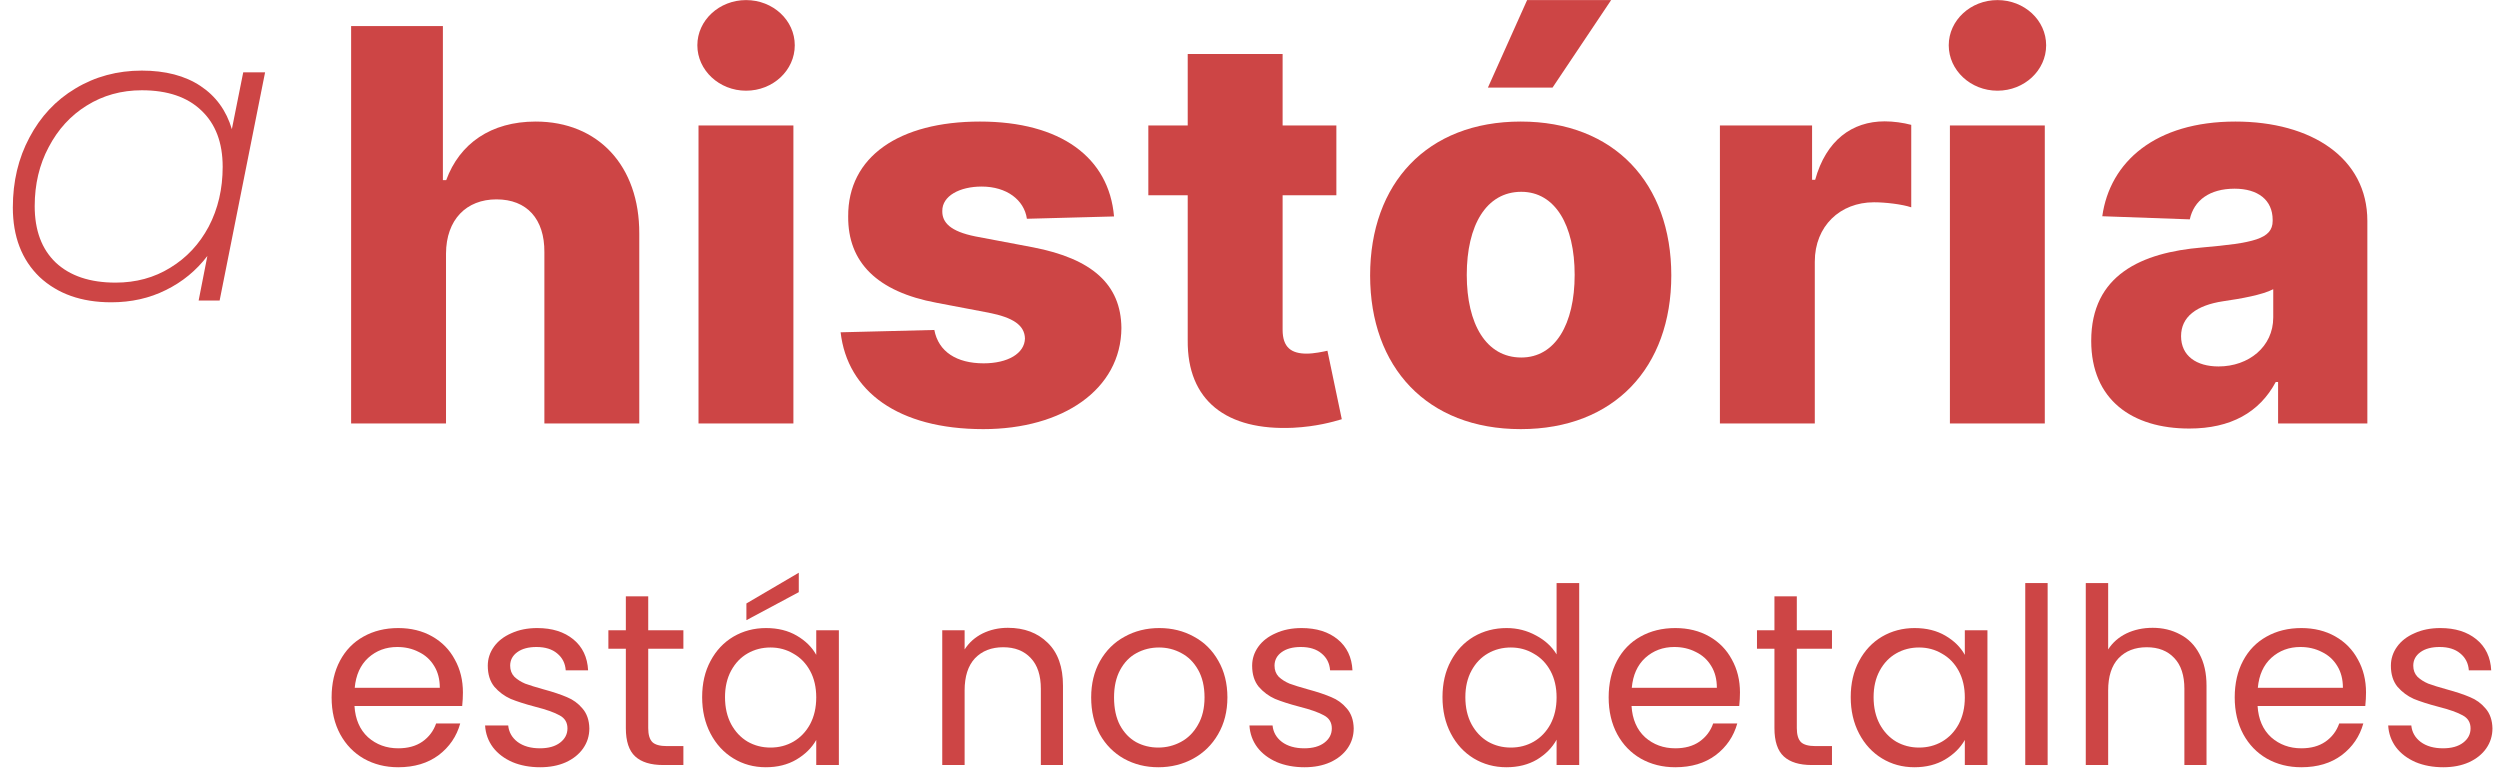 <svg width="183" height="57" viewBox="0 0 183 57" fill="none" xmlns="http://www.w3.org/2000/svg">
<g id="Vector" opacity="0.8">
<path d="M32.648 18.557C32.662 16.071 34.139 14.594 36.341 14.594C38.571 14.594 39.864 16.028 39.849 18.457V31H46.795V17.094C46.81 12.15 43.798 8.898 39.21 8.898C35.943 8.898 33.642 10.503 32.662 13.187H32.42V1.909H25.702V31H32.648V18.557Z" fill="#C11616"/>
<path d="M51.131 31H58.077V9.182H51.131V31ZM54.611 6.639C56.586 6.639 58.177 5.148 58.177 3.315C58.177 1.483 56.586 0.006 54.611 0.006C52.651 0.006 51.046 1.483 51.046 3.315C51.046 5.148 52.651 6.639 54.611 6.639Z" fill="#C11616"/>
<path d="M81.547 15.844C81.177 11.525 77.641 8.898 71.731 8.898C65.822 8.898 62.058 11.469 62.087 15.844C62.058 19.196 64.203 21.355 68.564 22.165L72.371 22.889C74.175 23.244 74.999 23.812 75.027 24.778C74.999 25.872 73.777 26.596 72.001 26.596C70.027 26.596 68.692 25.744 68.393 24.153L61.533 24.324C62.03 28.642 65.737 31.412 71.973 31.412C77.811 31.412 82.058 28.5 82.087 24.011C82.058 20.829 79.956 18.94 75.609 18.102L71.405 17.307C69.558 16.937 68.962 16.284 68.976 15.446C68.962 14.338 70.254 13.656 71.859 13.656C73.692 13.656 74.97 14.636 75.169 16.014L81.547 15.844Z" fill="#C11616"/>
<path d="M97.822 9.182H93.887V3.954H86.941V9.182H84.058V14.295H86.941V24.906C86.898 29.324 89.768 31.54 94.668 31.312C96.344 31.227 97.552 30.886 98.219 30.687L97.168 25.673C96.87 25.744 96.174 25.886 95.648 25.886C94.526 25.886 93.887 25.432 93.887 24.139V14.295H97.822V9.182Z" fill="#C11616"/>
<path d="M111.316 31.412C118.177 31.412 122.339 26.881 122.339 20.162C122.339 13.429 118.177 8.898 111.316 8.898C104.455 8.898 100.293 13.429 100.293 20.162C100.293 26.881 104.455 31.412 111.316 31.412ZM111.359 26.17C108.788 26.17 107.367 23.727 107.367 20.119C107.367 16.497 108.788 14.04 111.359 14.04C113.844 14.04 115.265 16.497 115.265 20.119C115.265 23.727 113.844 26.17 111.359 26.17ZM108.915 6.412H113.646L117.935 0.006H111.785L108.915 6.412Z" fill="#C11616"/>
<path d="M125.897 31H132.843V19.153C132.843 16.554 134.69 14.807 137.175 14.807C137.999 14.807 139.235 14.949 139.903 15.176V9.139C139.32 8.983 138.596 8.883 137.957 8.883C135.57 8.883 133.667 10.275 132.871 13.159H132.644V9.182H125.897V31Z" fill="#C11616"/>
<path d="M142.733 31H149.679V9.182H142.733V31ZM146.213 6.639C148.187 6.639 149.778 5.148 149.778 3.315C149.778 1.483 148.187 0.006 146.213 0.006C144.253 0.006 142.648 1.483 142.648 3.315C142.648 5.148 144.253 6.639 146.213 6.639Z" fill="#C11616"/>
<path d="M160.251 31.369C163.29 31.369 165.393 30.19 166.586 27.96H166.756V31H173.29V16.17C173.29 11.554 169.185 8.898 163.631 8.898C157.765 8.898 154.441 11.852 153.887 15.829L160.293 16.057C160.592 14.665 161.742 13.812 163.575 13.812C165.279 13.812 166.359 14.636 166.359 16.099V16.17C166.359 17.506 164.91 17.79 161.188 18.116C156.771 18.486 153.077 20.119 153.077 24.949C153.077 29.267 156.075 31.369 160.251 31.369ZM162.396 26.824C160.79 26.824 159.654 26.057 159.654 24.608C159.654 23.202 160.762 22.349 162.736 22.051C164.029 21.866 165.62 21.582 166.401 21.17V23.244C166.401 25.375 164.611 26.824 162.396 26.824Z" fill="#C11616"/>
<path d="M33.886 50.69C33.886 51.002 33.868 51.332 33.832 51.68H25.948C26.008 52.652 26.338 53.414 26.938 53.966C27.55 54.506 28.288 54.776 29.152 54.776C29.86 54.776 30.448 54.614 30.916 54.29C31.396 53.954 31.732 53.51 31.924 52.958H33.688C33.424 53.906 32.896 54.68 32.104 55.28C31.312 55.868 30.328 56.162 29.152 56.162C28.216 56.162 27.376 55.952 26.632 55.532C25.9 55.112 25.324 54.518 24.904 53.75C24.484 52.97 24.274 52.07 24.274 51.05C24.274 50.03 24.478 49.136 24.886 48.368C25.294 47.6 25.864 47.012 26.596 46.604C27.34 46.184 28.192 45.974 29.152 45.974C30.088 45.974 30.916 46.178 31.636 46.586C32.356 46.994 32.908 47.558 33.292 48.278C33.688 48.986 33.886 49.79 33.886 50.69ZM32.194 50.348C32.194 49.724 32.056 49.19 31.78 48.746C31.504 48.29 31.126 47.948 30.646 47.72C30.178 47.48 29.656 47.36 29.08 47.36C28.252 47.36 27.544 47.624 26.956 48.152C26.38 48.68 26.05 49.412 25.966 50.348H32.194Z" fill="#C11616"/>
<path d="M39.54 56.162C38.784 56.162 38.106 56.036 37.506 55.784C36.906 55.52 36.432 55.16 36.084 54.704C35.736 54.236 35.544 53.702 35.508 53.102H37.2C37.248 53.594 37.476 53.996 37.884 54.308C38.304 54.62 38.85 54.776 39.522 54.776C40.146 54.776 40.638 54.638 40.998 54.362C41.358 54.086 41.538 53.738 41.538 53.318C41.538 52.886 41.346 52.568 40.962 52.364C40.578 52.148 39.984 51.938 39.18 51.734C38.448 51.542 37.848 51.35 37.38 51.158C36.924 50.954 36.528 50.66 36.192 50.276C35.868 49.88 35.706 49.364 35.706 48.728C35.706 48.224 35.856 47.762 36.156 47.342C36.456 46.922 36.882 46.592 37.434 46.352C37.986 46.1 38.616 45.974 39.324 45.974C40.416 45.974 41.298 46.25 41.97 46.802C42.642 47.354 43.002 48.11 43.05 49.07H41.412C41.376 48.554 41.166 48.14 40.782 47.828C40.41 47.516 39.906 47.36 39.27 47.36C38.682 47.36 38.214 47.486 37.866 47.738C37.518 47.99 37.344 48.32 37.344 48.728C37.344 49.052 37.446 49.322 37.65 49.538C37.866 49.742 38.13 49.91 38.442 50.042C38.766 50.162 39.21 50.3 39.774 50.456C40.482 50.648 41.058 50.84 41.502 51.032C41.946 51.212 42.324 51.488 42.636 51.86C42.96 52.232 43.128 52.718 43.14 53.318C43.14 53.858 42.99 54.344 42.69 54.776C42.39 55.208 41.964 55.55 41.412 55.802C40.872 56.042 40.248 56.162 39.54 56.162Z" fill="#C11616"/>
<path d="M47.45 47.486V53.3C47.45 53.78 47.552 54.122 47.756 54.326C47.96 54.518 48.314 54.614 48.818 54.614H50.024V56H48.548C47.636 56 46.952 55.79 46.496 55.37C46.04 54.95 45.812 54.26 45.812 53.3V47.486H44.534V46.136H45.812V43.652H47.45V46.136H50.024V47.486H47.45Z" fill="#C11616"/>
<path d="M51.397 51.032C51.397 50.024 51.601 49.142 52.009 48.386C52.417 47.618 52.975 47.024 53.683 46.604C54.403 46.184 55.201 45.974 56.077 45.974C56.941 45.974 57.691 46.16 58.327 46.532C58.963 46.904 59.437 47.372 59.749 47.936V46.136H61.405V56H59.749V54.164C59.425 54.74 58.939 55.22 58.291 55.604C57.655 55.976 56.911 56.162 56.059 56.162C55.183 56.162 54.391 55.946 53.683 55.514C52.975 55.082 52.417 54.476 52.009 53.696C51.601 52.916 51.397 52.028 51.397 51.032ZM59.749 51.05C59.749 50.306 59.599 49.658 59.299 49.106C58.999 48.554 58.591 48.134 58.075 47.846C57.571 47.546 57.013 47.396 56.401 47.396C55.789 47.396 55.231 47.54 54.727 47.828C54.223 48.116 53.821 48.536 53.521 49.088C53.221 49.64 53.071 50.288 53.071 51.032C53.071 51.788 53.221 52.448 53.521 53.012C53.821 53.564 54.223 53.99 54.727 54.29C55.231 54.578 55.789 54.722 56.401 54.722C57.013 54.722 57.571 54.578 58.075 54.29C58.591 53.99 58.999 53.564 59.299 53.012C59.599 52.448 59.749 51.794 59.749 51.05ZM58.471 43.346L54.637 45.398V44.174L58.471 41.924V43.346Z" fill="#C11616"/>
<path d="M73.778 45.956C74.978 45.956 75.95 46.322 76.694 47.054C77.438 47.774 77.81 48.818 77.81 50.186V56H76.19V50.42C76.19 49.436 75.944 48.686 75.452 48.17C74.96 47.642 74.288 47.378 73.436 47.378C72.572 47.378 71.882 47.648 71.366 48.188C70.862 48.728 70.61 49.514 70.61 50.546V56H68.972V46.136H70.61V47.54C70.934 47.036 71.372 46.646 71.924 46.37C72.488 46.094 73.106 45.956 73.778 45.956Z" fill="#C11616"/>
<path d="M84.788 56.162C83.864 56.162 83.023 55.952 82.267 55.532C81.523 55.112 80.936 54.518 80.504 53.75C80.084 52.97 79.874 52.07 79.874 51.05C79.874 50.042 80.09 49.154 80.522 48.386C80.966 47.606 81.566 47.012 82.322 46.604C83.078 46.184 83.924 45.974 84.86 45.974C85.796 45.974 86.642 46.184 87.398 46.604C88.154 47.012 88.748 47.6 89.18 48.368C89.624 49.136 89.846 50.03 89.846 51.05C89.846 52.07 89.618 52.97 89.162 53.75C88.718 54.518 88.112 55.112 87.344 55.532C86.576 55.952 85.724 56.162 84.788 56.162ZM84.788 54.722C85.376 54.722 85.927 54.584 86.444 54.308C86.96 54.032 87.374 53.618 87.686 53.066C88.01 52.514 88.172 51.842 88.172 51.05C88.172 50.258 88.016 49.586 87.704 49.034C87.392 48.482 86.984 48.074 86.48 47.81C85.976 47.534 85.43 47.396 84.842 47.396C84.242 47.396 83.69 47.534 83.186 47.81C82.694 48.074 82.298 48.482 81.998 49.034C81.698 49.586 81.548 50.258 81.548 51.05C81.548 51.854 81.692 52.532 81.98 53.084C82.28 53.636 82.675 54.05 83.168 54.326C83.659 54.59 84.2 54.722 84.788 54.722Z" fill="#C11616"/>
<path d="M95.491 56.162C94.735 56.162 94.057 56.036 93.457 55.784C92.857 55.52 92.383 55.16 92.035 54.704C91.687 54.236 91.495 53.702 91.459 53.102H93.151C93.199 53.594 93.427 53.996 93.835 54.308C94.255 54.62 94.801 54.776 95.473 54.776C96.097 54.776 96.589 54.638 96.949 54.362C97.309 54.086 97.489 53.738 97.489 53.318C97.489 52.886 97.297 52.568 96.913 52.364C96.529 52.148 95.935 51.938 95.131 51.734C94.399 51.542 93.799 51.35 93.331 51.158C92.875 50.954 92.479 50.66 92.143 50.276C91.819 49.88 91.657 49.364 91.657 48.728C91.657 48.224 91.807 47.762 92.107 47.342C92.407 46.922 92.833 46.592 93.385 46.352C93.937 46.1 94.567 45.974 95.275 45.974C96.367 45.974 97.249 46.25 97.921 46.802C98.593 47.354 98.953 48.11 99.001 49.07H97.363C97.327 48.554 97.117 48.14 96.733 47.828C96.361 47.516 95.857 47.36 95.221 47.36C94.633 47.36 94.165 47.486 93.817 47.738C93.469 47.99 93.295 48.32 93.295 48.728C93.295 49.052 93.397 49.322 93.601 49.538C93.817 49.742 94.081 49.91 94.393 50.042C94.717 50.162 95.161 50.3 95.725 50.456C96.433 50.648 97.009 50.84 97.453 51.032C97.897 51.212 98.275 51.488 98.587 51.86C98.911 52.232 99.079 52.718 99.091 53.318C99.091 53.858 98.941 54.344 98.641 54.776C98.341 55.208 97.915 55.55 97.363 55.802C96.823 56.042 96.199 56.162 95.491 56.162Z" fill="#C11616"/>
<path d="M105.59 51.032C105.59 50.024 105.794 49.142 106.202 48.386C106.61 47.618 107.168 47.024 107.876 46.604C108.596 46.184 109.4 45.974 110.288 45.974C111.056 45.974 111.77 46.154 112.43 46.514C113.09 46.862 113.594 47.324 113.942 47.9V42.68H115.598V56H113.942V54.146C113.618 54.734 113.138 55.22 112.502 55.604C111.866 55.976 111.122 56.162 110.27 56.162C109.394 56.162 108.596 55.946 107.876 55.514C107.168 55.082 106.61 54.476 106.202 53.696C105.794 52.916 105.59 52.028 105.59 51.032ZM113.942 51.05C113.942 50.306 113.792 49.658 113.492 49.106C113.192 48.554 112.784 48.134 112.268 47.846C111.764 47.546 111.206 47.396 110.594 47.396C109.982 47.396 109.424 47.54 108.92 47.828C108.416 48.116 108.014 48.536 107.714 49.088C107.414 49.64 107.264 50.288 107.264 51.032C107.264 51.788 107.414 52.448 107.714 53.012C108.014 53.564 108.416 53.99 108.92 54.29C109.424 54.578 109.982 54.722 110.594 54.722C111.206 54.722 111.764 54.578 112.268 54.29C112.784 53.99 113.192 53.564 113.492 53.012C113.792 52.448 113.942 51.794 113.942 51.05Z" fill="#C11616"/>
<path d="M127.366 50.69C127.366 51.002 127.348 51.332 127.312 51.68H119.428C119.488 52.652 119.818 53.414 120.418 53.966C121.03 54.506 121.768 54.776 122.632 54.776C123.34 54.776 123.928 54.614 124.396 54.29C124.876 53.954 125.212 53.51 125.404 52.958H127.168C126.904 53.906 126.376 54.68 125.584 55.28C124.792 55.868 123.808 56.162 122.632 56.162C121.696 56.162 120.856 55.952 120.112 55.532C119.38 55.112 118.804 54.518 118.384 53.75C117.964 52.97 117.754 52.07 117.754 51.05C117.754 50.03 117.958 49.136 118.366 48.368C118.774 47.6 119.344 47.012 120.076 46.604C120.82 46.184 121.672 45.974 122.632 45.974C123.568 45.974 124.396 46.178 125.116 46.586C125.836 46.994 126.388 47.558 126.772 48.278C127.168 48.986 127.366 49.79 127.366 50.69ZM125.674 50.348C125.674 49.724 125.536 49.19 125.26 48.746C124.984 48.29 124.606 47.948 124.126 47.72C123.658 47.48 123.136 47.36 122.56 47.36C121.732 47.36 121.024 47.624 120.436 48.152C119.86 48.68 119.53 49.412 119.446 50.348H125.674Z" fill="#C11616"/>
<path d="M131.527 47.486V53.3C131.527 53.78 131.629 54.122 131.833 54.326C132.037 54.518 132.391 54.614 132.895 54.614H134.101V56H132.625C131.713 56 131.029 55.79 130.573 55.37C130.117 54.95 129.889 54.26 129.889 53.3V47.486H128.611V46.136H129.889V43.652H131.527V46.136H134.101V47.486H131.527Z" fill="#C11616"/>
<path d="M135.473 51.032C135.473 50.024 135.677 49.142 136.085 48.386C136.493 47.618 137.051 47.024 137.759 46.604C138.479 46.184 139.277 45.974 140.153 45.974C141.017 45.974 141.767 46.16 142.403 46.532C143.039 46.904 143.513 47.372 143.825 47.936V46.136H145.481V56H143.825V54.164C143.501 54.74 143.015 55.22 142.367 55.604C141.731 55.976 140.987 56.162 140.135 56.162C139.259 56.162 138.467 55.946 137.759 55.514C137.051 55.082 136.493 54.476 136.085 53.696C135.677 52.916 135.473 52.028 135.473 51.032ZM143.825 51.05C143.825 50.306 143.675 49.658 143.375 49.106C143.075 48.554 142.667 48.134 142.151 47.846C141.647 47.546 141.089 47.396 140.477 47.396C139.865 47.396 139.307 47.54 138.803 47.828C138.299 48.116 137.897 48.536 137.597 49.088C137.297 49.64 137.147 50.288 137.147 51.032C137.147 51.788 137.297 52.448 137.597 53.012C137.897 53.564 138.299 53.99 138.803 54.29C139.307 54.578 139.865 54.722 140.477 54.722C141.089 54.722 141.647 54.578 142.151 54.29C142.667 53.99 143.075 53.564 143.375 53.012C143.675 52.448 143.825 51.794 143.825 51.05Z" fill="#C11616"/>
<path d="M149.887 42.68V56H148.249V42.68H149.887Z" fill="#C11616"/>
<path d="M157.575 45.956C158.319 45.956 158.991 46.118 159.591 46.442C160.191 46.754 160.659 47.228 160.995 47.864C161.343 48.5 161.517 49.274 161.517 50.186V56H159.897V50.42C159.897 49.436 159.651 48.686 159.159 48.17C158.667 47.642 157.995 47.378 157.143 47.378C156.279 47.378 155.589 47.648 155.073 48.188C154.569 48.728 154.317 49.514 154.317 50.546V56H152.679V42.68H154.317V47.54C154.641 47.036 155.085 46.646 155.649 46.37C156.225 46.094 156.867 45.956 157.575 45.956Z" fill="#C11616"/>
<path d="M173.193 50.69C173.193 51.002 173.175 51.332 173.139 51.68H165.255C165.315 52.652 165.645 53.414 166.245 53.966C166.857 54.506 167.595 54.776 168.459 54.776C169.167 54.776 169.755 54.614 170.223 54.29C170.703 53.954 171.039 53.51 171.231 52.958H172.995C172.731 53.906 172.203 54.68 171.411 55.28C170.619 55.868 169.635 56.162 168.459 56.162C167.523 56.162 166.683 55.952 165.939 55.532C165.207 55.112 164.631 54.518 164.211 53.75C163.791 52.97 163.581 52.07 163.581 51.05C163.581 50.03 163.785 49.136 164.193 48.368C164.601 47.6 165.171 47.012 165.903 46.604C166.647 46.184 167.499 45.974 168.459 45.974C169.395 45.974 170.223 46.178 170.943 46.586C171.663 46.994 172.215 47.558 172.599 48.278C172.995 48.986 173.193 49.79 173.193 50.69ZM171.501 50.348C171.501 49.724 171.363 49.19 171.087 48.746C170.811 48.29 170.433 47.948 169.953 47.72C169.485 47.48 168.963 47.36 168.387 47.36C167.559 47.36 166.851 47.624 166.263 48.152C165.687 48.68 165.357 49.412 165.273 50.348H171.501Z" fill="#C11616"/>
<path d="M178.847 56.162C178.091 56.162 177.413 56.036 176.813 55.784C176.213 55.52 175.739 55.16 175.391 54.704C175.043 54.236 174.851 53.702 174.815 53.102H176.507C176.555 53.594 176.783 53.996 177.191 54.308C177.611 54.62 178.157 54.776 178.829 54.776C179.453 54.776 179.945 54.638 180.305 54.362C180.665 54.086 180.845 53.738 180.845 53.318C180.845 52.886 180.653 52.568 180.269 52.364C179.885 52.148 179.291 51.938 178.487 51.734C177.755 51.542 177.155 51.35 176.687 51.158C176.231 50.954 175.835 50.66 175.499 50.276C175.175 49.88 175.013 49.364 175.013 48.728C175.013 48.224 175.163 47.762 175.463 47.342C175.763 46.922 176.189 46.592 176.741 46.352C177.293 46.1 177.923 45.974 178.631 45.974C179.723 45.974 180.605 46.25 181.277 46.802C181.949 47.354 182.309 48.11 182.357 49.07H180.719C180.683 48.554 180.473 48.14 180.089 47.828C179.717 47.516 179.213 47.36 178.577 47.36C177.989 47.36 177.521 47.486 177.173 47.738C176.825 47.99 176.651 48.32 176.651 48.728C176.651 49.052 176.753 49.322 176.957 49.538C177.173 49.742 177.437 49.91 177.749 50.042C178.073 50.162 178.517 50.3 179.081 50.456C179.789 50.648 180.365 50.84 180.809 51.032C181.253 51.212 181.631 51.488 181.943 51.86C182.267 52.232 182.435 52.718 182.447 53.318C182.447 53.858 182.297 54.344 181.997 54.776C181.697 55.208 181.271 55.55 180.719 55.802C180.179 56.042 179.555 56.162 178.847 56.162Z" fill="#C11616"/>
<path d="M19.404 5.296L16.076 22H14.54L15.18 18.736C14.369 19.803 13.356 20.635 12.14 21.232C10.945 21.829 9.612 22.128 8.14 22.128C5.964 22.128 4.215 21.509 2.892 20.272C1.591 19.013 0.94 17.317 0.94 15.184C0.94 13.285 1.345 11.579 2.156 10.064C2.967 8.528 4.087 7.333 5.516 6.48C6.967 5.605 8.588 5.168 10.38 5.168C12.108 5.168 13.537 5.541 14.668 6.288C15.799 7.035 16.567 8.091 16.972 9.456L17.804 5.296H19.404ZM8.46 20.688C9.953 20.688 11.287 20.325 12.46 19.6C13.655 18.875 14.593 17.872 15.276 16.592C15.959 15.291 16.3 13.829 16.3 12.208C16.3 10.437 15.777 9.061 14.732 8.08C13.708 7.099 12.257 6.608 10.38 6.608C8.887 6.608 7.543 6.981 6.348 7.728C5.175 8.453 4.247 9.467 3.564 10.768C2.881 12.048 2.54 13.488 2.54 15.088C2.54 16.859 3.052 18.235 4.076 19.216C5.121 20.197 6.583 20.688 8.46 20.688Z" fill="#C11616"/>
</g>
</svg>
